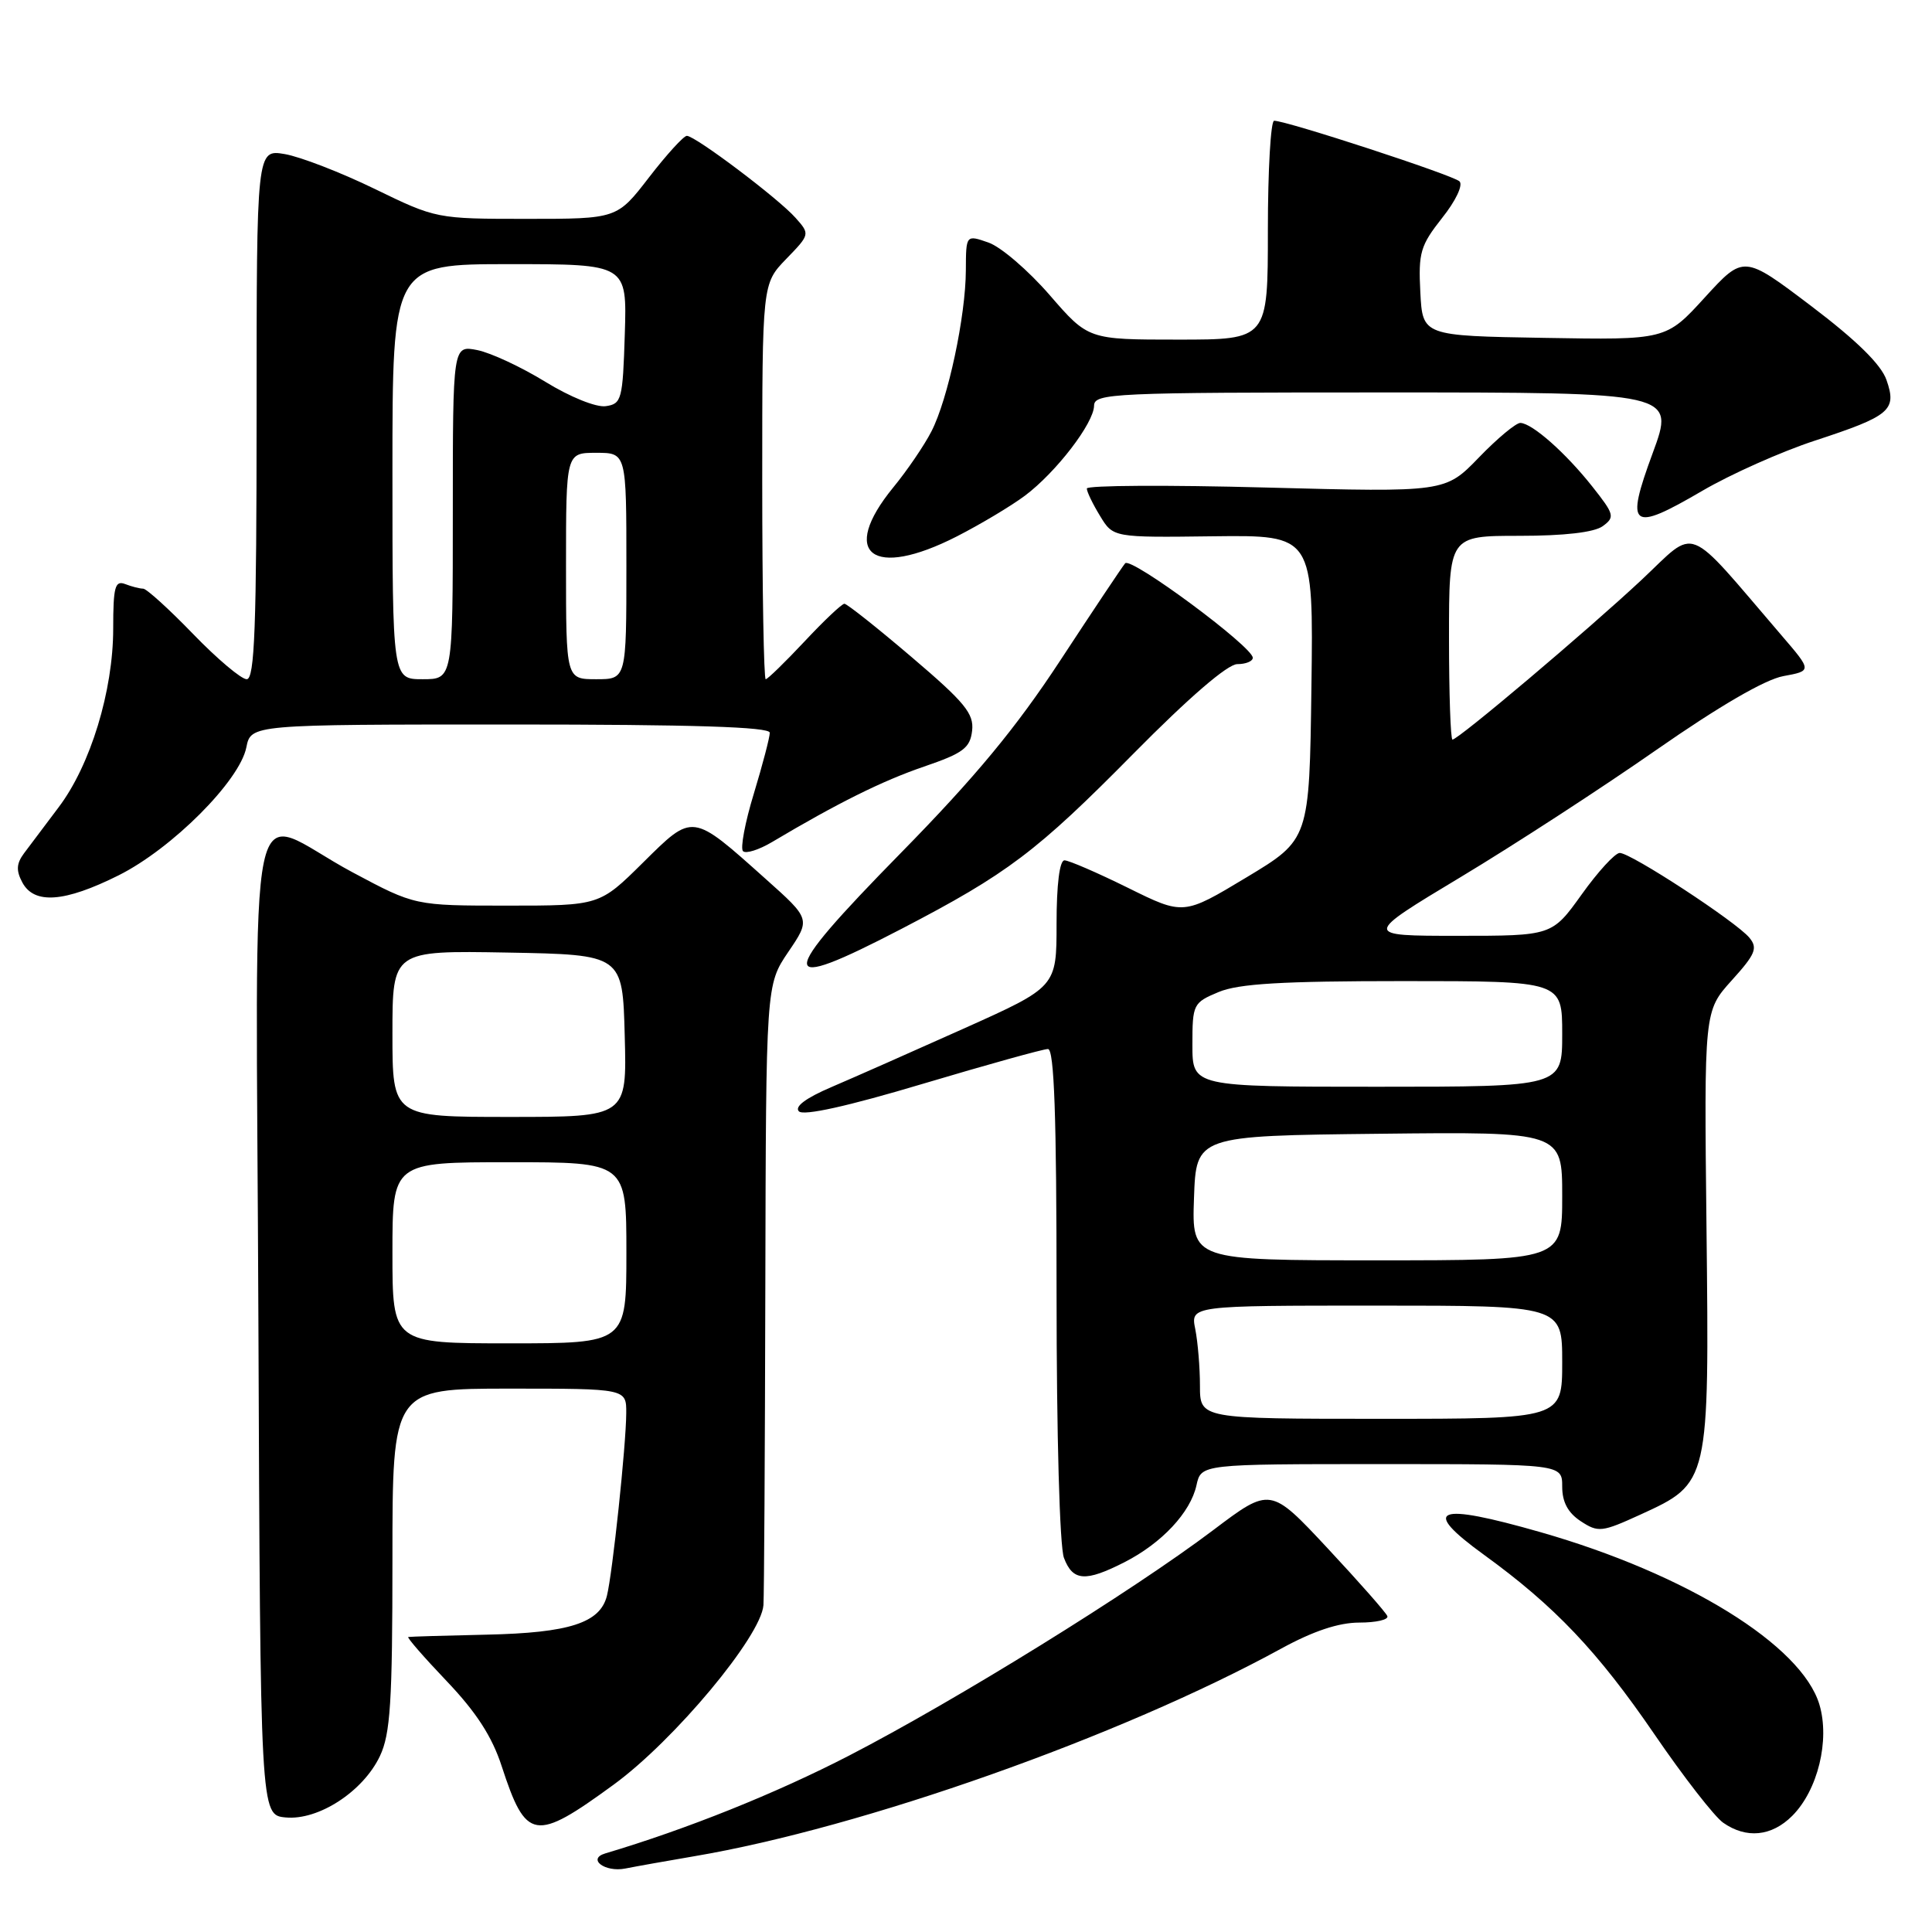 <?xml version="1.0" encoding="UTF-8" standalone="no"?>
<!DOCTYPE svg PUBLIC "-//W3C//DTD SVG 1.1//EN" "http://www.w3.org/Graphics/SVG/1.1/DTD/svg11.dtd" >
<svg xmlns="http://www.w3.org/2000/svg" xmlns:xlink="http://www.w3.org/1999/xlink" version="1.1" viewBox="0 0 256 256">
 <g >
 <path fill="currentColor"
d=" M 92.00 245.96 C 114.28 242.19 148.52 230.08 169.78 218.44 C 174.02 216.12 177.39 215.00 180.12 215.00 C 182.34 215.00 184.02 214.62 183.83 214.14 C 183.65 213.67 180.09 209.63 175.92 205.16 C 168.33 197.03 168.33 197.03 160.73 202.77 C 150.01 210.86 126.66 225.32 112.50 232.63 C 102.78 237.65 91.01 242.37 80.19 245.59 C 77.76 246.32 80.16 248.12 82.85 247.59 C 84.31 247.30 88.42 246.57 92.00 245.96 Z  M 237.48 240.61 C 240.87 237.22 242.49 230.58 241.08 225.86 C 238.72 217.99 223.47 208.56 204.16 203.03 C 190.23 199.04 188.15 199.87 196.65 206.03 C 206.01 212.82 211.69 218.80 219.20 229.77 C 223.06 235.42 227.17 240.71 228.33 241.52 C 231.40 243.67 234.75 243.34 237.48 240.61 Z  M 81.32 236.47 C 89.35 230.61 100.86 216.81 101.16 212.69 C 101.25 211.48 101.36 192.50 101.41 170.50 C 101.50 130.50 101.50 130.50 104.45 126.14 C 107.41 121.78 107.41 121.78 101.45 116.46 C 91.62 107.67 91.87 107.70 85.19 114.31 C 79.44 120.00 79.44 120.00 67.21 120.00 C 54.98 120.00 54.98 120.00 46.74 115.60 C 32.28 107.88 33.95 99.94 34.24 175.18 C 34.50 240.50 34.50 240.50 37.84 240.82 C 42.19 241.24 48.12 237.38 50.34 232.69 C 51.73 229.76 52.00 225.56 52.00 206.60 C 52.00 184.00 52.00 184.00 67.50 184.00 C 83.00 184.00 83.00 184.00 82.98 187.25 C 82.96 191.51 81.16 208.50 80.42 211.45 C 79.52 215.04 75.46 216.36 64.50 216.60 C 59.00 216.72 54.32 216.86 54.10 216.91 C 53.88 216.96 56.17 219.59 59.19 222.76 C 63.09 226.85 65.20 230.10 66.47 234.01 C 69.71 243.93 70.84 244.12 81.32 236.47 Z  M 149.00 207.00 C 153.94 204.48 157.75 200.41 158.54 196.80 C 159.16 194.00 159.16 194.00 183.08 194.00 C 207.00 194.00 207.00 194.00 207.00 196.98 C 207.00 199.04 207.76 200.45 209.46 201.57 C 211.78 203.09 212.25 203.03 217.39 200.68 C 226.50 196.51 226.49 196.52 226.12 162.73 C 225.80 133.97 225.80 133.97 229.46 129.91 C 232.60 126.44 232.94 125.63 231.81 124.26 C 230.09 122.16 216.07 112.99 214.62 113.02 C 214.00 113.03 211.73 115.51 209.58 118.52 C 205.65 124.00 205.65 124.00 193.13 124.00 C 180.61 124.00 180.61 124.00 193.56 116.21 C 200.68 111.93 212.35 104.34 219.50 99.35 C 227.77 93.59 233.88 90.03 236.30 89.59 C 240.10 88.89 240.10 88.89 236.07 84.20 C 223.09 69.08 225.00 69.83 217.49 76.86 C 210.32 83.56 193.23 98.00 192.46 98.00 C 192.21 98.00 192.00 91.92 192.00 84.50 C 192.00 71.00 192.00 71.00 201.31 71.00 C 207.30 71.00 211.24 70.54 212.37 69.72 C 214.01 68.52 213.91 68.16 210.99 64.47 C 207.47 60.02 203.03 56.09 201.46 56.04 C 200.89 56.02 198.41 58.08 195.96 60.62 C 191.50 65.23 191.50 65.23 167.75 64.60 C 154.69 64.25 144.00 64.31 144.01 64.73 C 144.01 65.16 144.80 66.79 145.76 68.36 C 147.50 71.23 147.50 71.23 160.77 71.06 C 174.04 70.90 174.04 70.90 173.77 91.07 C 173.50 111.24 173.50 111.24 165.16 116.26 C 156.82 121.28 156.82 121.28 149.46 117.64 C 145.41 115.64 141.62 114.00 141.05 114.00 C 140.40 114.00 140.00 117.21 140.00 122.39 C 140.00 130.77 140.00 130.77 127.75 136.27 C 121.01 139.29 113.11 142.79 110.20 144.03 C 106.78 145.49 105.24 146.64 105.86 147.26 C 106.48 147.88 112.32 146.59 122.28 143.61 C 130.77 141.08 138.24 139.00 138.86 139.00 C 139.69 139.00 140.00 147.85 140.00 171.43 C 140.00 190.09 140.41 204.96 140.98 206.43 C 142.15 209.52 143.82 209.64 149.00 207.00 Z  M 119.45 123.08 C 133.52 115.76 137.36 112.86 150.20 99.85 C 157.57 92.39 162.67 88.00 163.95 88.00 C 165.08 88.00 166.00 87.62 166.00 87.16 C 166.00 85.70 149.85 73.74 149.09 74.64 C 148.69 75.11 144.83 80.90 140.50 87.50 C 134.63 96.45 129.25 102.95 119.31 113.08 C 102.77 129.94 102.79 131.74 119.45 123.08 Z  M 15.71 115.99 C 22.79 112.45 31.75 103.48 32.64 99.04 C 33.25 96.00 33.25 96.00 67.62 96.00 C 91.86 96.00 102.00 96.32 102.00 97.09 C 102.00 97.70 101.05 101.32 99.89 105.15 C 98.72 108.97 98.08 112.41 98.45 112.78 C 98.82 113.16 100.56 112.61 102.31 111.57 C 110.95 106.43 116.90 103.47 122.43 101.58 C 127.63 99.80 128.54 99.12 128.81 96.83 C 129.07 94.56 127.86 93.08 120.81 87.08 C 116.24 83.18 112.22 80.00 111.89 80.00 C 111.55 80.00 109.17 82.25 106.60 85.00 C 104.02 87.75 101.71 90.00 101.46 90.00 C 101.21 90.00 101.00 78.21 101.00 63.80 C 101.00 37.60 101.00 37.60 104.17 34.32 C 107.33 31.06 107.34 31.03 105.42 28.87 C 103.17 26.32 92.13 18.00 91.01 18.00 C 90.59 18.00 88.33 20.48 86.00 23.50 C 81.76 29.00 81.76 29.00 69.78 29.00 C 57.86 29.00 57.77 28.98 49.65 25.03 C 45.17 22.85 39.81 20.78 37.75 20.42 C 34.00 19.78 34.00 19.78 34.00 54.89 C 34.00 83.13 33.74 90.00 32.69 90.00 C 31.97 90.00 28.77 87.30 25.58 84.00 C 22.39 80.70 19.41 78.00 18.97 78.00 C 18.53 78.00 17.45 77.73 16.58 77.39 C 15.24 76.88 15.00 77.77 15.00 83.29 C 15.00 91.53 11.99 101.40 7.76 106.98 C 5.97 109.35 3.90 112.10 3.18 113.07 C 2.17 114.43 2.12 115.36 2.96 116.93 C 4.53 119.86 8.54 119.57 15.71 115.99 Z  M 126.78 71.08 C 129.93 69.47 133.99 67.04 135.81 65.68 C 139.93 62.59 144.94 56.08 144.97 53.75 C 145.00 52.11 147.51 52.00 183.47 52.00 C 221.95 52.00 221.95 52.00 218.99 60.04 C 215.32 69.99 216.09 70.57 225.54 65.05 C 229.33 62.83 236.05 59.84 240.47 58.39 C 250.48 55.11 251.37 54.36 249.97 50.35 C 249.26 48.30 246.00 45.10 239.98 40.54 C 231.05 33.78 231.05 33.78 225.90 39.41 C 220.76 45.05 220.76 45.05 204.63 44.77 C 188.50 44.50 188.50 44.50 188.20 38.71 C 187.93 33.48 188.21 32.53 191.08 28.89 C 192.90 26.61 193.89 24.51 193.39 24.03 C 192.52 23.20 170.49 16.00 168.83 16.00 C 168.38 16.00 168.00 22.52 168.00 30.50 C 168.00 45.00 168.00 45.00 156.10 45.00 C 144.20 45.00 144.20 45.00 139.08 39.09 C 136.26 35.84 132.62 32.71 130.98 32.14 C 128.00 31.10 128.00 31.10 127.98 35.80 C 127.96 41.90 125.61 52.92 123.42 57.16 C 122.48 59.00 120.20 62.35 118.35 64.60 C 111.17 73.39 115.59 76.79 126.78 71.08 Z  M 52.00 166.00 C 52.00 154.00 52.00 154.00 67.50 154.00 C 83.00 154.00 83.00 154.00 83.00 166.00 C 83.00 178.00 83.00 178.00 67.50 178.00 C 52.00 178.00 52.00 178.00 52.00 166.00 Z  M 52.00 136.97 C 52.00 125.95 52.00 125.95 67.25 126.22 C 82.50 126.50 82.50 126.50 82.78 137.25 C 83.07 148.00 83.07 148.00 67.53 148.00 C 52.00 148.00 52.00 148.00 52.00 136.97 Z  M 159.00 183.62 C 159.00 181.22 158.72 177.84 158.38 176.12 C 157.75 173.00 157.75 173.00 182.38 173.00 C 207.00 173.00 207.00 173.00 207.00 180.50 C 207.00 188.00 207.00 188.00 183.00 188.00 C 159.00 188.00 159.00 188.00 159.00 183.62 Z  M 158.21 158.75 C 158.50 150.50 158.50 150.50 182.75 150.23 C 207.00 149.96 207.00 149.96 207.00 158.48 C 207.00 167.00 207.00 167.00 182.46 167.00 C 157.92 167.00 157.92 167.00 158.21 158.75 Z  M 158.00 138.45 C 158.00 133.06 158.10 132.86 161.47 131.45 C 164.12 130.34 169.86 130.00 185.97 130.00 C 207.00 130.00 207.00 130.00 207.00 137.00 C 207.00 144.00 207.00 144.00 182.50 144.00 C 158.00 144.00 158.00 144.00 158.00 138.45 Z  M 52.00 62.50 C 52.00 35.00 52.00 35.00 67.54 35.00 C 83.08 35.00 83.08 35.00 82.79 44.25 C 82.52 52.97 82.37 53.52 80.26 53.82 C 78.99 54.00 75.53 52.60 72.26 50.59 C 69.09 48.64 65.04 46.75 63.25 46.39 C 60.00 45.75 60.00 45.75 60.00 67.88 C 60.00 90.00 60.00 90.00 56.00 90.00 C 52.00 90.00 52.00 90.00 52.00 62.50 Z  M 75.00 75.00 C 75.00 60.00 75.00 60.00 79.00 60.00 C 83.00 60.00 83.00 60.00 83.00 75.00 C 83.00 90.00 83.00 90.00 79.00 90.00 C 75.00 90.00 75.00 90.00 75.00 75.00 Z "/>
</g>
</svg>